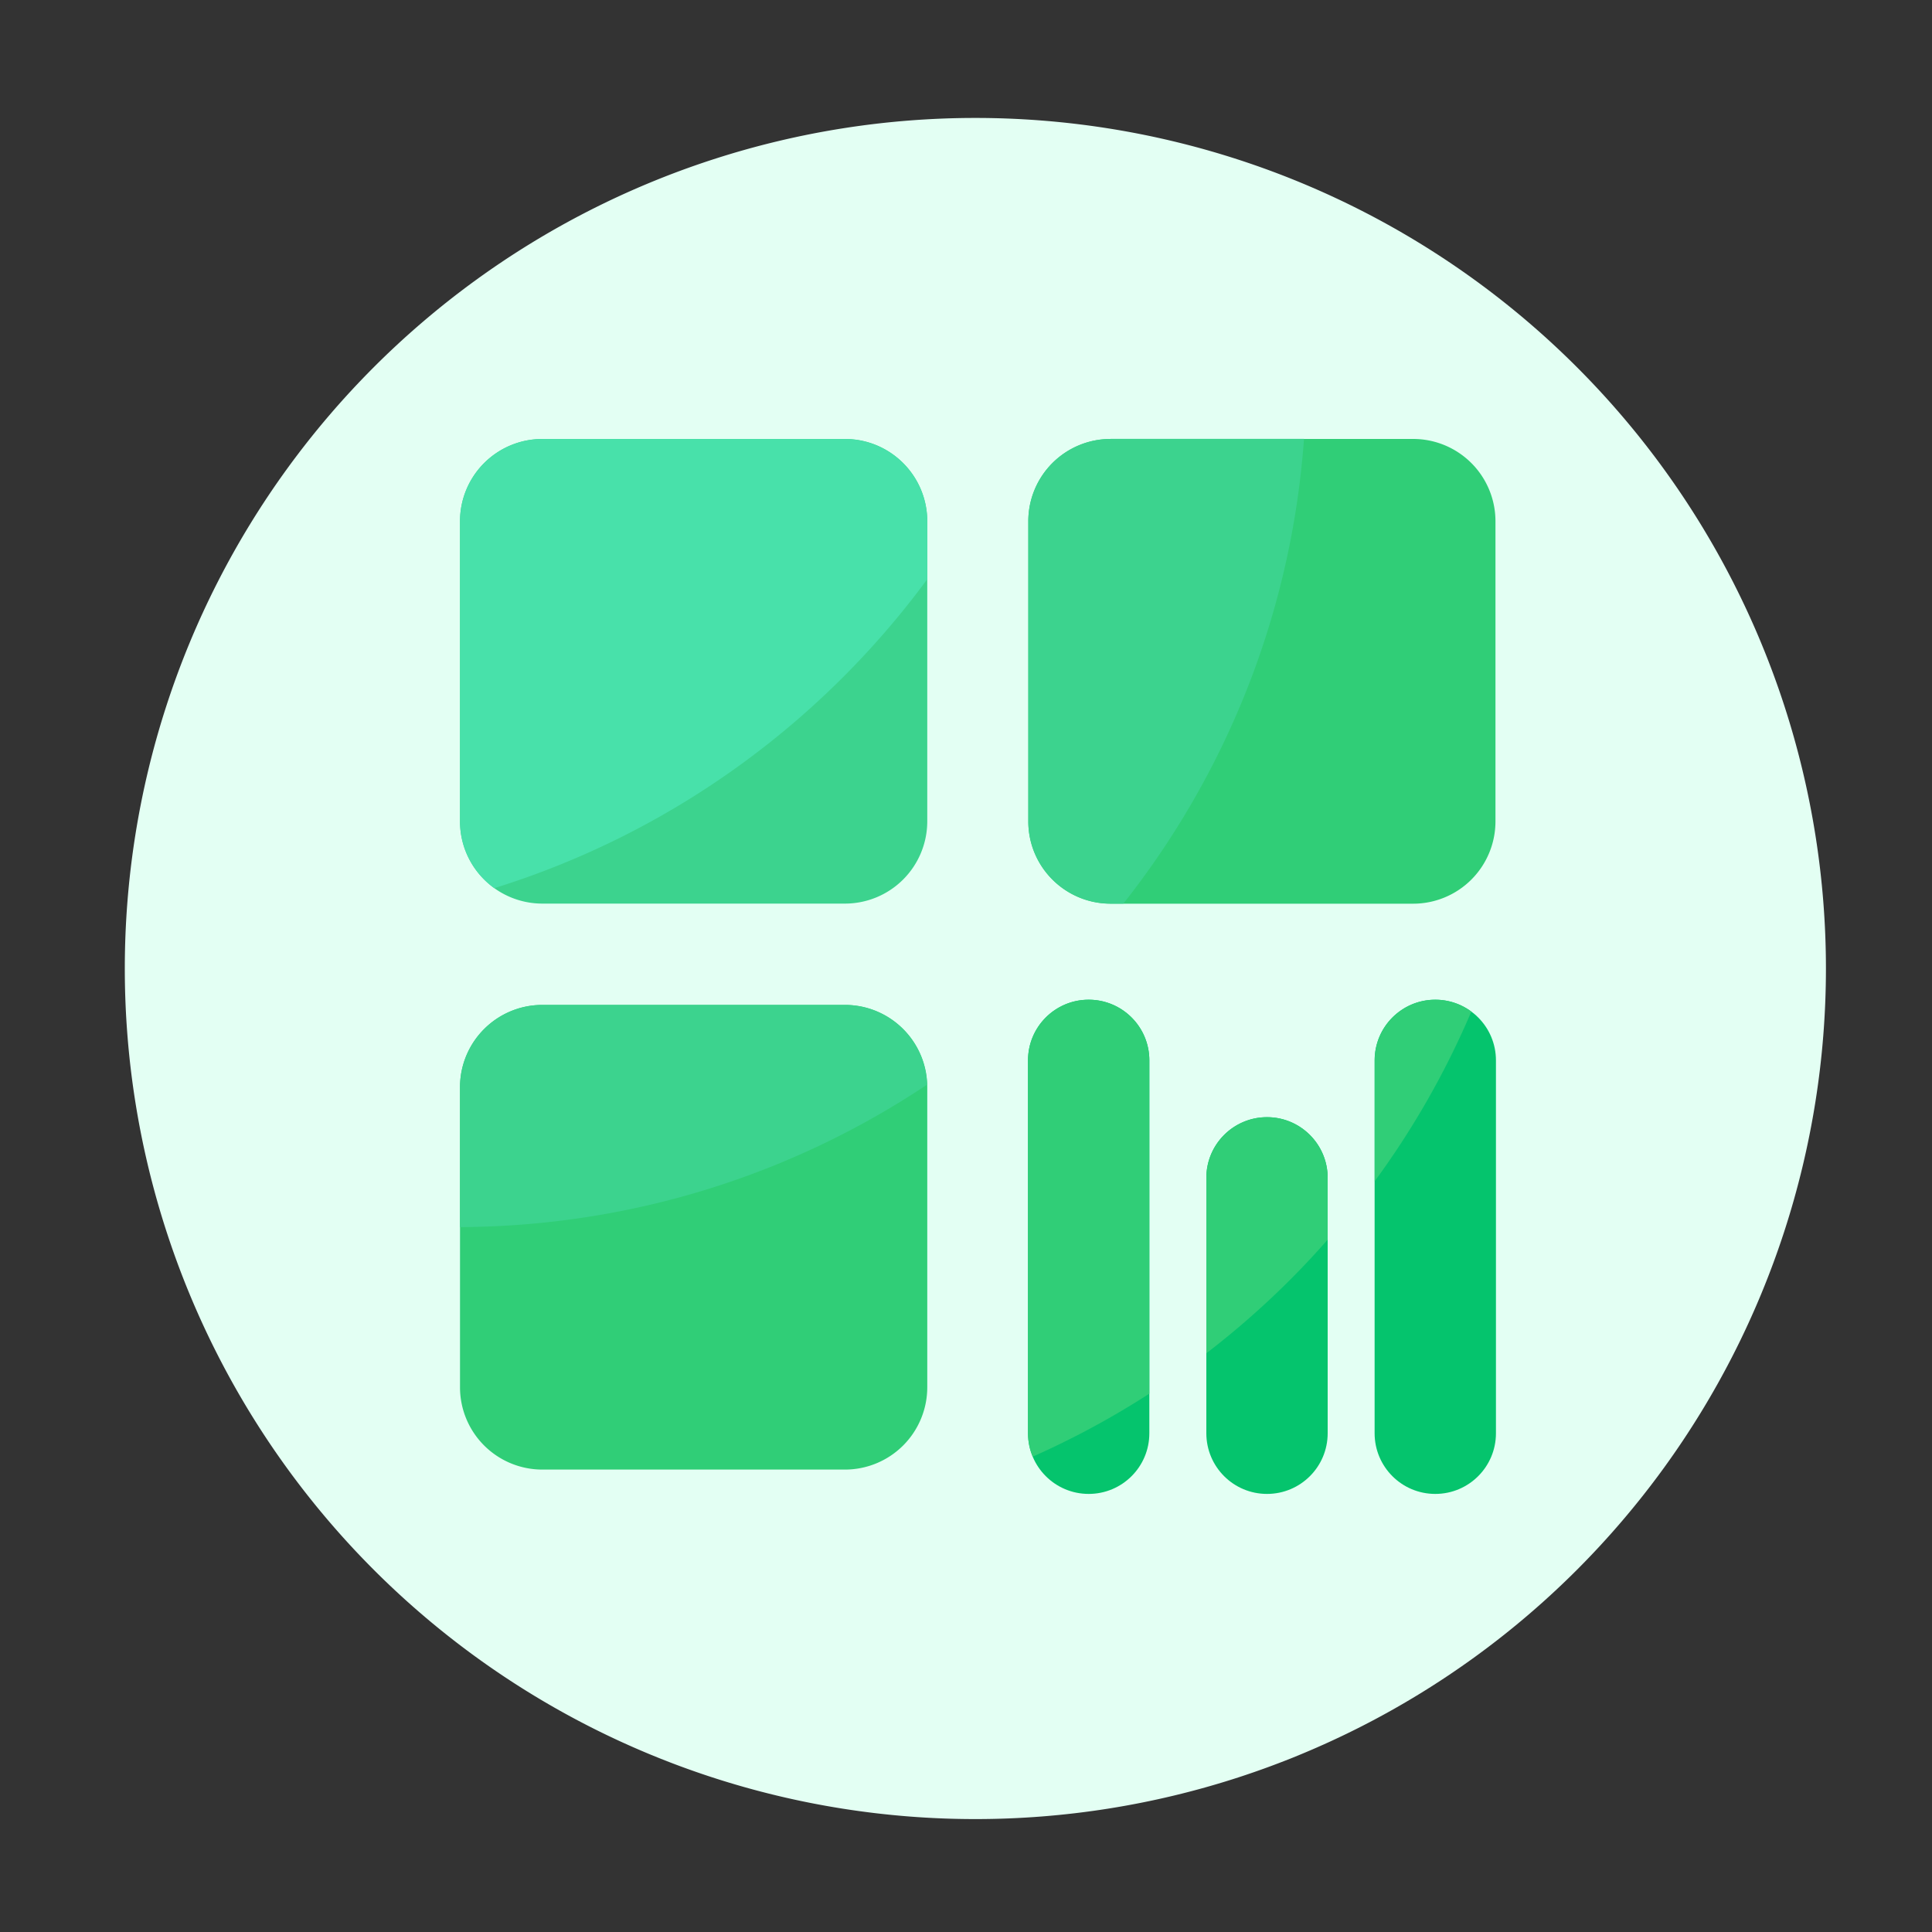 <?xml version="1.0" standalone="no"?><!DOCTYPE svg PUBLIC "-//W3C//DTD SVG 1.1//EN" "http://www.w3.org/Graphics/SVG/1.1/DTD/svg11.dtd"><svg t="1727329371766" class="icon" viewBox="0 0 1024 1024" version="1.1" xmlns="http://www.w3.org/2000/svg" p-id="6975" xmlns:xlink="http://www.w3.org/1999/xlink" width="200" height="200"><rect x="0" y="0" width="1024" height="1024" fill="#333333" stroke="none"/><path d="M516.966 513.331m-450.816 0a450.816 450.816 0 1 0 901.632 0 450.816 450.816 0 1 0-901.632 0Z" fill="#E3FFF3" p-id="6976"></path><path d="M447.846 232.653H287.437a43.622 43.622 0 0 0-43.622 43.622v159.027a43.622 43.622 0 0 0 43.622 43.622h160.41a43.622 43.622 0 0 0 43.622-43.622V276.275c0-24.064-19.507-43.622-43.622-43.622z" fill="#3CD38E" p-id="6977"></path><path d="M447.846 532.634H287.437a43.622 43.622 0 0 0-43.622 43.622v159.027a43.622 43.622 0 0 0 43.622 43.622h160.41a43.622 43.622 0 0 0 43.622-43.622v-159.078c0-24.013-19.507-43.571-43.622-43.571zM588.646 478.976h160.358a43.622 43.622 0 0 0 43.622-43.622V276.275a43.622 43.622 0 0 0-43.622-43.622h-160.358a43.622 43.622 0 0 0-43.622 43.622v159.027c-0.051 24.115 19.507 43.674 43.622 43.674z" fill="#30CE77" p-id="6978"></path><path d="M577.024 529.869c-17.766 0-32.154 14.387-32.154 32.154v197.632c0 17.766 14.387 32.154 32.154 32.154s32.154-14.387 32.154-32.154v-197.632c0-17.766-14.387-32.154-32.154-32.154zM760.73 529.869c-17.766 0-32.154 14.387-32.154 32.154v197.632c0 17.766 14.387 32.154 32.154 32.154s32.154-14.387 32.154-32.154v-197.632c0-17.766-14.387-32.154-32.154-32.154zM671.539 592.128c-17.766 0-32.154 14.387-32.154 32.154v135.373c0 17.766 14.387 32.154 32.154 32.154s32.154-14.387 32.154-32.154v-135.373c0-17.715-14.387-32.154-32.154-32.154z" fill="#05C46D" p-id="6979"></path><path d="M577.024 529.869c-17.766 0-32.154 14.387-32.154 32.154v197.632c0 4.403 0.87 8.602 2.509 12.39 21.555-9.574 42.189-20.736 61.798-33.382v-176.64c0-17.766-14.387-32.154-32.154-32.154zM703.693 657.05v-32.768c0-17.766-14.387-32.154-32.154-32.154s-32.154 14.387-32.154 32.154v92.979c23.347-17.92 44.902-38.093 64.307-60.211zM779.827 536.166a31.949 31.949 0 0 0-19.046-6.298c-17.766 0-32.154 14.387-32.154 32.154v64.051a449.946 449.946 0 0 0 51.2-89.907z" fill="#30CE77" p-id="6980"></path><path d="M243.814 576.256v74.138c91.546-0.461 176.64-28.211 247.552-75.52a43.571 43.571 0 0 0-43.571-42.24H287.437c-24.064 0-43.622 19.558-43.622 43.622zM588.646 232.653a43.622 43.622 0 0 0-43.622 43.622v159.027a43.622 43.622 0 0 0 43.622 43.622h6.758c54.323-68.71 89.037-153.651 95.744-246.323h-102.502z" fill="#3CD38E" p-id="6981"></path><path d="M491.469 306.995v-30.669a43.622 43.622 0 0 0-43.622-43.622H287.437a43.622 43.622 0 0 0-43.622 43.622v159.027c0 14.592 7.168 27.443 18.176 35.379 92.979-28.877 173.056-87.091 229.478-163.738z" fill="#48E1AA" p-id="6982"></path></svg>